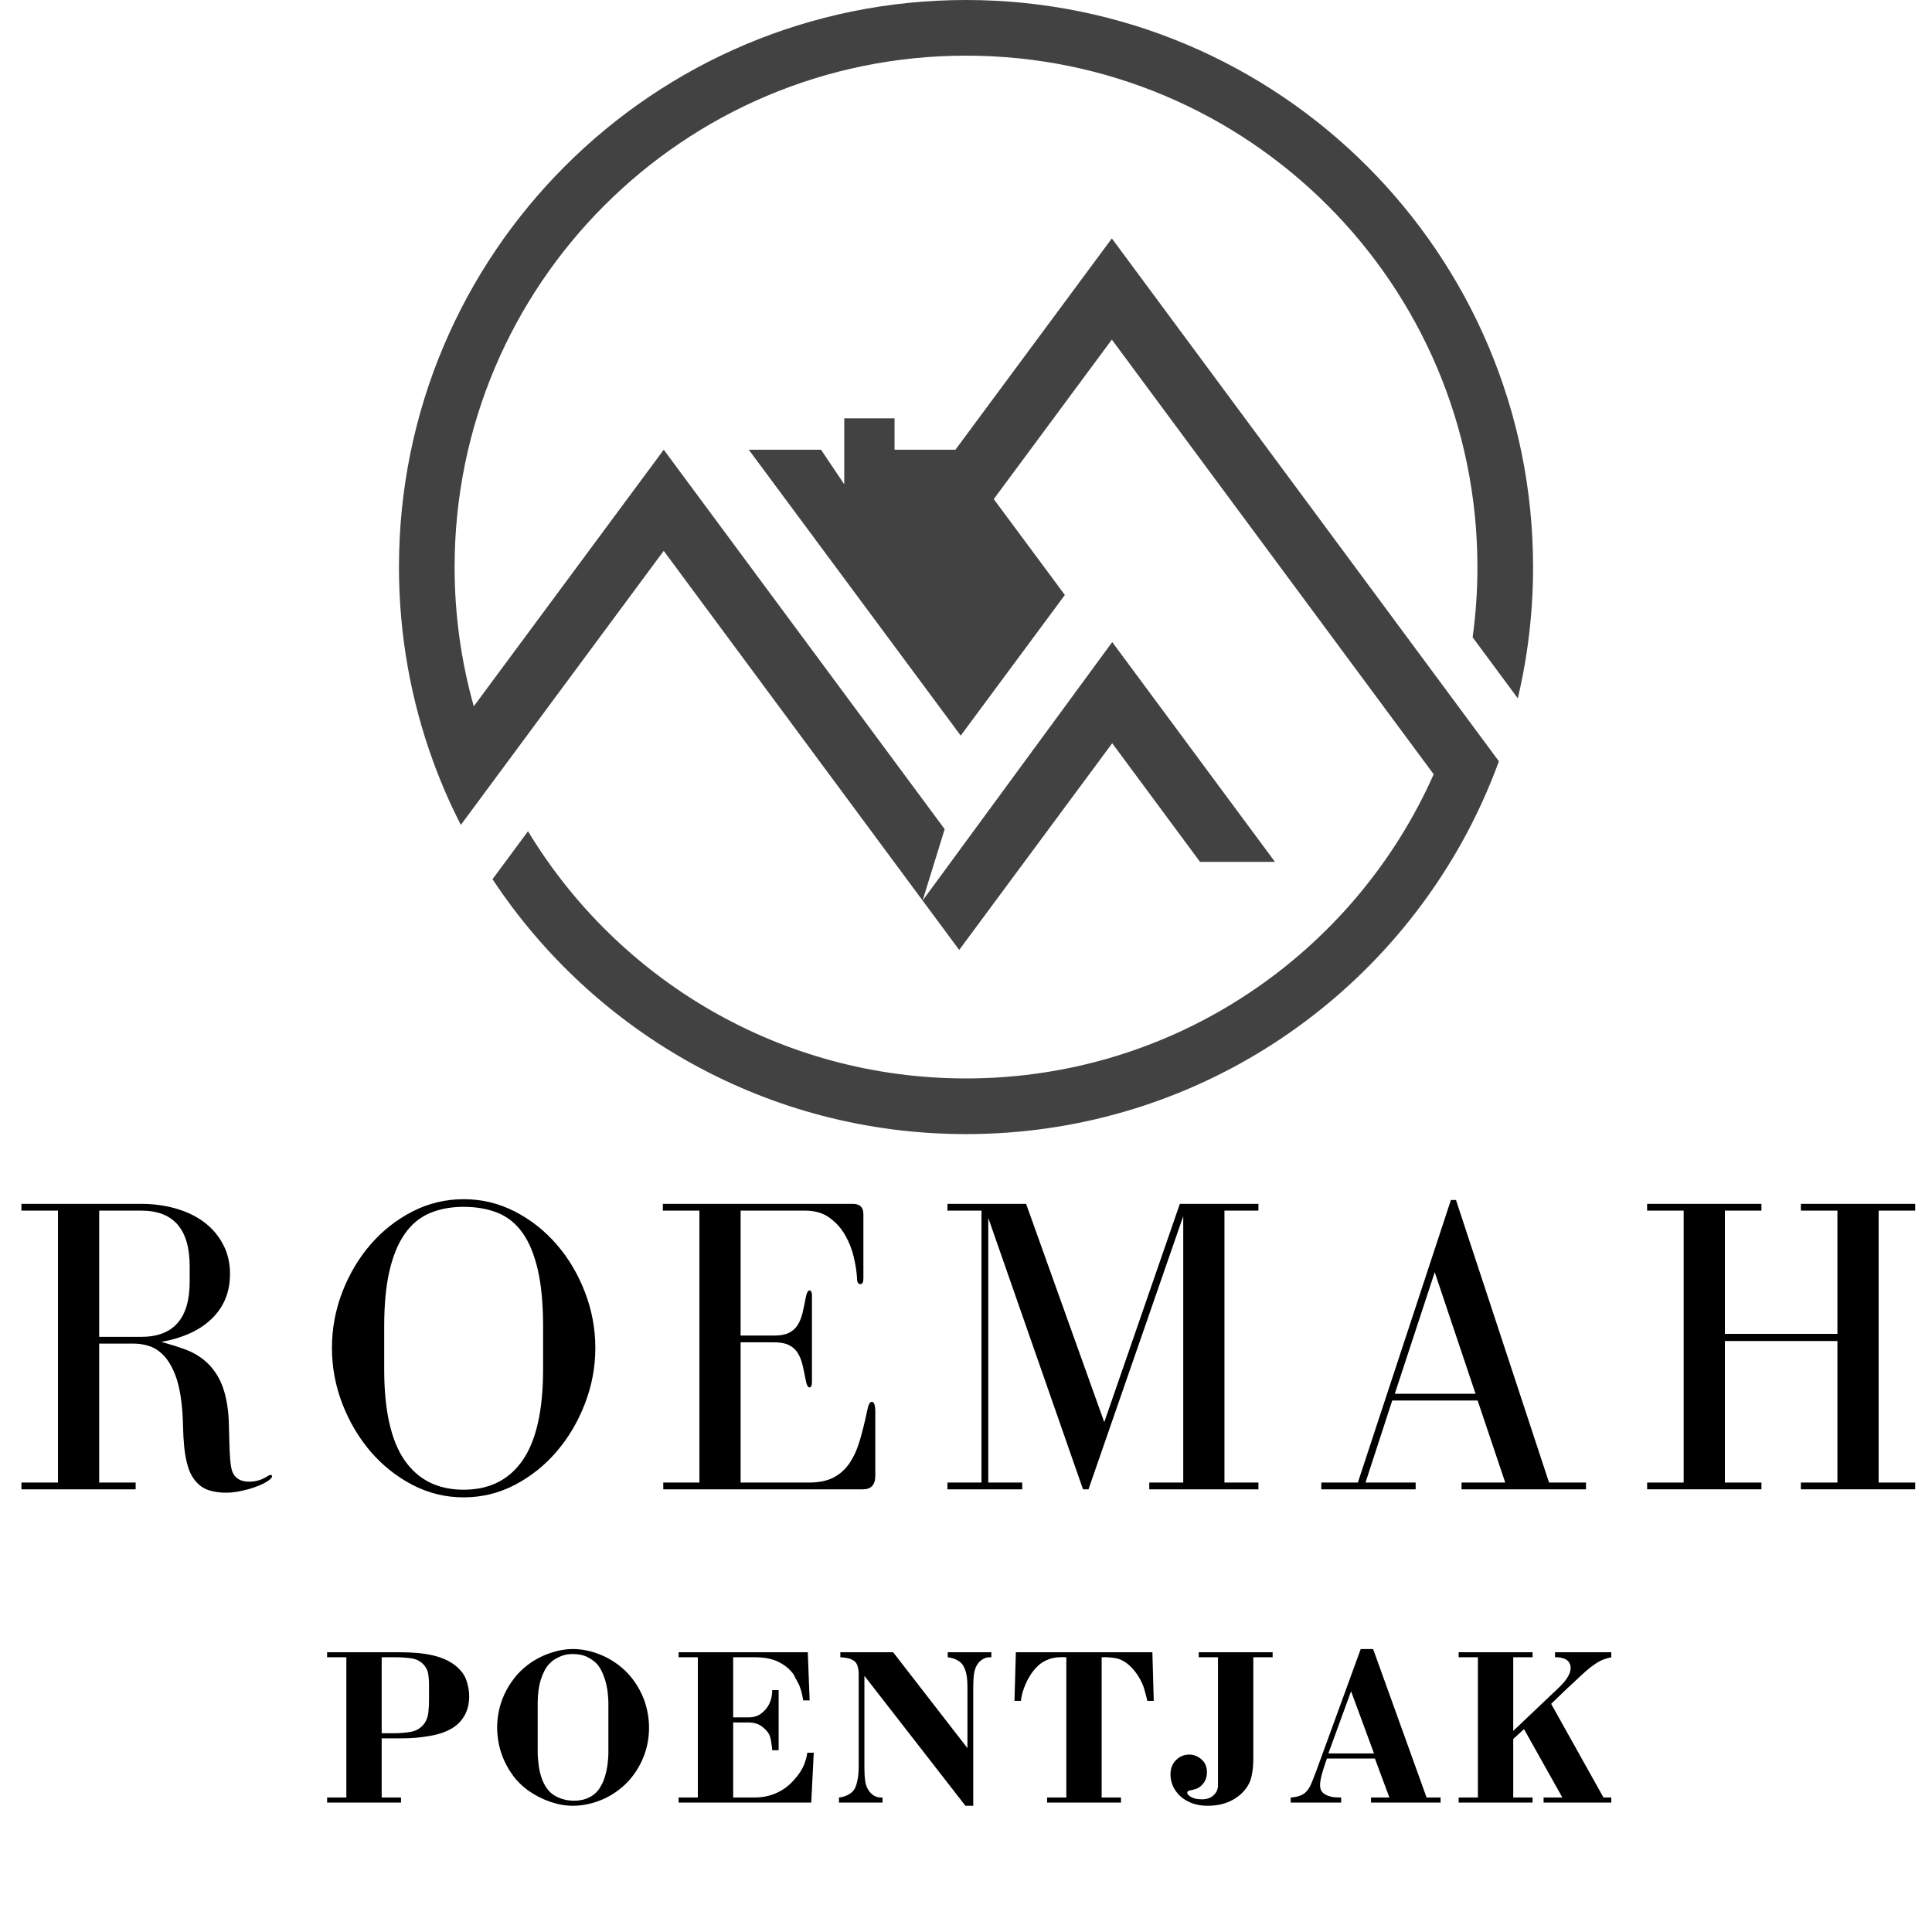 <svg xmlns="http://www.w3.org/2000/svg" xmlns:xlink="http://www.w3.org/1999/xlink" width="500" zoomAndPan="magnify" viewBox="0 0 375 375" height="500" preserveAspectRatio="xMidYMid meet" version="1.0"><defs><g/><clipPath id="309c148909"><path d="M 77.438 0 L 297.938 0 L 297.938 220.5 L 77.438 220.5 Z M 77.438 0 " clip-rule="nonzero"/></clipPath></defs><g clip-path="url(#309c148909)"><path fill="#424242" d="M 183.359 160.938 L 128.832 87.289 L 91.961 137.09 C 89.539 128.496 88.238 119.434 88.238 110.062 C 88.238 55.242 132.684 10.801 187.504 10.801 C 242.324 10.801 286.766 55.242 286.766 110.062 C 286.766 114.691 286.449 119.242 285.836 123.703 L 294.605 135.543 C 296.543 127.367 297.57 118.836 297.57 110.062 C 297.566 49.277 248.289 0 187.5 0 C 126.715 0 77.438 49.277 77.438 110.062 C 77.438 123.305 79.777 136 84.062 147.758 C 85.609 152.008 87.41 156.129 89.449 160.113 L 96.723 150.281 L 128.828 106.918 L 179.078 174.793 L 186.18 184.383 L 215.805 144.363 L 215.879 144.262 L 229.871 163.16 L 232.93 167.289 L 247.469 167.289 L 245.434 164.539 L 215.883 124.625 L 179.078 174.793 Z M 145.336 87.289 L 186.477 142.781 L 206.688 115.484 L 192.887 96.875 L 215.809 65.914 L 278.277 150.285 C 262.84 185.066 228.004 209.324 187.5 209.324 C 151.441 209.324 119.875 190.102 102.488 161.344 L 95.598 170.652 C 115.289 200.461 149.098 220.129 187.496 220.129 C 230.258 220.129 267.324 195.738 285.547 160.117 C 287.582 156.133 289.387 152.008 290.934 147.762 L 283.031 137.09 L 215.809 46.277 L 185.449 87.289 L 173.633 87.289 L 173.633 81.199 L 163.867 81.199 L 163.867 94.004 L 159.359 87.289 Z M 145.336 87.289 " fill-opacity="1" fill-rule="evenodd"/></g><g fill="#000000" fill-opacity="1"><g transform="translate(1.519, 289.075)"><g><path d="M 43.531 -3.547 C 43.363 -4.098 43.238 -4.867 43.156 -5.859 C 43.082 -6.848 43.031 -7.914 43 -9.062 C 42.969 -10.219 42.938 -11.398 42.906 -12.609 C 42.883 -13.816 42.789 -14.973 42.625 -16.078 C 42.301 -18.273 41.754 -20.086 40.984 -21.516 C 40.211 -22.941 39.273 -24.109 38.172 -25.016 C 37.078 -25.93 35.812 -26.648 34.375 -27.172 C 32.945 -27.691 31.41 -28.172 29.766 -28.609 C 34.055 -29.379 37.352 -30.906 39.656 -33.188 C 41.969 -35.469 43.125 -38.336 43.125 -41.797 C 43.125 -43.941 42.672 -45.863 41.766 -47.562 C 40.859 -49.27 39.633 -50.703 38.094 -51.859 C 36.551 -53.016 34.723 -53.895 32.609 -54.5 C 30.492 -55.102 28.254 -55.406 25.891 -55.406 L 2.641 -55.406 L 2.641 -54.094 L 9.734 -54.094 L 9.734 -1.312 L 2.641 -1.312 L 2.641 0 L 24.812 0 L 24.812 -1.312 L 17.734 -1.312 L 17.734 -28.281 L 24.578 -28.281 C 25.453 -28.281 26.383 -28.129 27.375 -27.828 C 28.363 -27.523 29.285 -26.945 30.141 -26.094 C 30.992 -25.238 31.734 -24.055 32.359 -22.547 C 32.992 -21.035 33.445 -19.098 33.719 -16.734 C 33.883 -15.305 33.977 -13.848 34 -12.359 C 34.031 -10.879 34.113 -9.453 34.25 -8.078 C 34.395 -6.703 34.645 -5.438 35 -4.281 C 35.352 -3.133 35.914 -2.145 36.688 -1.312 C 37.406 -0.551 38.242 -0.035 39.203 0.234 C 40.172 0.516 41.203 0.656 42.297 0.656 C 43.234 0.656 44.164 0.555 45.094 0.359 C 46.031 0.172 46.895 -0.055 47.688 -0.328 C 48.488 -0.598 49.176 -0.883 49.75 -1.188 C 50.332 -1.5 50.758 -1.789 51.031 -2.062 C 51.195 -2.227 51.281 -2.395 51.281 -2.562 C 51.281 -2.719 51.195 -2.797 51.031 -2.797 C 50.926 -2.797 50.766 -2.742 50.547 -2.641 C 49.441 -1.867 48.203 -1.484 46.828 -1.484 C 45.129 -1.484 44.031 -2.172 43.531 -3.547 Z M 17.734 -29.594 L 17.734 -54.094 L 25.891 -54.094 C 32.16 -54.094 35.297 -50.488 35.297 -43.281 L 35.297 -40.312 C 35.297 -33.164 32.16 -29.594 25.891 -29.594 Z M 17.734 -29.594 "/></g></g></g><g fill="#000000" fill-opacity="1"><g transform="translate(61.133, 289.075)"><g><path d="M 28.859 1.562 C 32.379 1.562 35.691 0.754 38.797 -0.859 C 41.898 -2.484 44.602 -4.641 46.906 -7.328 C 49.219 -10.023 51.047 -13.117 52.391 -16.609 C 53.742 -20.098 54.422 -23.711 54.422 -27.453 C 54.422 -31.191 53.742 -34.805 52.391 -38.297 C 51.047 -41.785 49.219 -44.863 46.906 -47.531 C 44.602 -50.195 41.898 -52.328 38.797 -53.922 C 35.691 -55.516 32.379 -56.312 28.859 -56.312 C 25.336 -56.312 22.023 -55.516 18.922 -53.922 C 15.816 -52.328 13.109 -50.195 10.797 -47.531 C 8.492 -44.863 6.664 -41.785 5.312 -38.297 C 3.969 -34.805 3.297 -31.191 3.297 -27.453 C 3.297 -23.711 3.969 -20.098 5.312 -16.609 C 6.664 -13.117 8.492 -10.023 10.797 -7.328 C 13.109 -4.641 15.816 -2.484 18.922 -0.859 C 22.023 0.754 25.336 1.562 28.859 1.562 Z M 28.859 -54.828 C 31.328 -54.828 33.523 -54.441 35.453 -53.672 C 37.379 -52.898 38.988 -51.609 40.281 -49.797 C 41.57 -47.984 42.562 -45.594 43.25 -42.625 C 43.938 -39.656 44.281 -35.973 44.281 -31.578 L 44.281 -23.328 C 44.281 -15.359 42.957 -9.461 40.312 -5.641 C 37.676 -1.828 33.859 0.078 28.859 0.078 C 23.859 0.078 20.035 -1.828 17.391 -5.641 C 14.754 -9.461 13.438 -15.359 13.438 -23.328 L 13.438 -31.578 C 13.438 -35.867 13.781 -39.484 14.469 -42.422 C 15.156 -45.359 16.145 -47.75 17.438 -49.594 C 18.727 -51.438 20.332 -52.77 22.25 -53.594 C 24.176 -54.414 26.379 -54.828 28.859 -54.828 Z M 28.859 -54.828 "/></g></g></g><g fill="#000000" fill-opacity="1"><g transform="translate(125.942, 289.075)"><g><path d="M 17.812 -28.531 L 24.328 -28.531 C 25.535 -28.531 26.492 -28.348 27.203 -27.984 C 27.922 -27.629 28.484 -27.125 28.891 -26.469 C 29.305 -25.812 29.625 -25.016 29.844 -24.078 C 30.062 -23.141 30.281 -22.094 30.5 -20.938 C 30.664 -20.164 30.891 -19.781 31.172 -19.781 C 31.492 -19.781 31.656 -20.141 31.656 -20.859 L 31.656 -37.594 C 31.656 -38.258 31.492 -38.594 31.172 -38.594 C 30.891 -38.594 30.664 -38.207 30.5 -37.438 C 30.281 -36.281 30.062 -35.234 29.844 -34.297 C 29.625 -33.367 29.305 -32.57 28.891 -31.906 C 28.484 -31.25 27.922 -30.738 27.203 -30.375 C 26.492 -30.02 25.535 -29.844 24.328 -29.844 L 17.812 -29.844 L 17.812 -54.094 L 30.344 -54.094 C 32.207 -54.094 33.77 -53.641 35.031 -52.734 C 36.301 -51.828 37.32 -50.695 38.094 -49.344 C 38.863 -48 39.426 -46.57 39.781 -45.062 C 40.133 -43.551 40.344 -42.191 40.406 -40.984 C 40.406 -40.211 40.625 -39.828 41.062 -39.828 C 41.445 -39.828 41.641 -40.18 41.641 -40.891 L 41.641 -53.422 C 41.641 -54.742 40.953 -55.406 39.578 -55.406 L 2.719 -55.406 L 2.719 -54.094 L 9.812 -54.094 L 9.812 -1.312 L 2.797 -1.312 L 2.797 0 L 41.562 0 C 43.156 0 43.953 -0.879 43.953 -2.641 L 43.953 -15 C 43.953 -16.32 43.727 -16.984 43.281 -16.984 C 42.895 -16.984 42.594 -16.406 42.375 -15.25 C 41.938 -13.164 41.469 -11.27 40.969 -9.562 C 40.477 -7.863 39.82 -6.395 39 -5.156 C 38.176 -3.914 37.129 -2.961 35.859 -2.297 C 34.598 -1.641 33.004 -1.312 31.078 -1.312 L 17.812 -1.312 Z M 17.812 -28.531 "/></g></g></g><g fill="#000000" fill-opacity="1"><g transform="translate(181.103, 289.075)"><g><path d="M 2.797 -1.312 L 2.797 0 L 17.312 0 L 17.312 -1.312 L 10.719 -1.312 L 10.719 -52.688 L 29.109 0 L 30.172 0 L 48.562 -53.016 L 48.562 -1.312 L 41.969 -1.312 L 41.969 0 L 63.156 0 L 63.156 -1.312 L 56.562 -1.312 L 56.562 -54.094 L 63.156 -54.094 L 63.156 -55.406 L 47.906 -55.406 L 33.234 -13.031 L 18.062 -55.406 L 2.797 -55.406 L 2.797 -54.094 L 9.406 -54.094 L 9.406 -1.312 Z M 2.797 -1.312 "/></g></g></g><g fill="#000000" fill-opacity="1"><g transform="translate(254.652, 289.075)"><g><path d="M 1.812 -1.312 L 1.812 0 L 20.125 0 L 20.125 -1.312 L 10.391 -1.312 L 15.578 -17.234 L 32.156 -17.234 L 37.516 -1.312 L 29.031 -1.312 L 29.031 0 L 53.188 0 L 53.188 -1.312 L 46.016 -1.312 L 27.953 -56.156 L 26.969 -56.156 L 8.906 -1.312 Z M 23.828 -42.141 L 31.75 -18.547 L 16.078 -18.547 Z M 23.828 -42.141 "/></g></g></g><g fill="#000000" fill-opacity="1"><g transform="translate(316.987, 289.075)"><g><path d="M 24.906 -55.406 L 2.719 -55.406 L 2.719 -54.094 L 9.812 -54.094 L 9.812 -1.312 L 2.719 -1.312 L 2.719 0 L 24.906 0 L 24.906 -1.312 L 17.812 -1.312 L 17.812 -28.781 L 39.656 -28.781 L 39.656 -1.312 L 32.562 -1.312 L 32.562 0 L 54.75 0 L 54.75 -1.312 L 47.656 -1.312 L 47.656 -54.094 L 54.75 -54.094 L 54.75 -55.406 L 32.562 -55.406 L 32.562 -54.094 L 39.656 -54.094 L 39.656 -30.172 L 17.812 -30.172 L 17.812 -54.094 L 24.906 -54.094 Z M 24.906 -55.406 "/></g></g></g><g fill="#000000" fill-opacity="1"><g transform="translate(61.617, 349.875)"><g><path d="M 15.953 -29.172 C 18.566 -29.172 20.723 -28.969 22.422 -28.562 C 24.129 -28.164 25.535 -27.539 26.641 -26.688 C 27.797 -25.789 28.551 -24.805 28.906 -23.734 C 29.27 -22.672 29.453 -21.617 29.453 -20.578 C 29.453 -20.129 29.41 -19.645 29.328 -19.125 C 29.254 -18.613 29.098 -18.082 28.859 -17.531 C 28.629 -16.977 28.297 -16.43 27.859 -15.891 C 27.43 -15.359 26.863 -14.875 26.156 -14.438 C 25.582 -14.082 24.914 -13.773 24.156 -13.516 C 23.406 -13.266 22.602 -13.066 21.75 -12.922 C 20.906 -12.773 20.035 -12.66 19.141 -12.578 C 18.254 -12.504 17.398 -12.469 16.578 -12.469 L 12.469 -12.469 L 12.469 -0.984 L 16.219 -0.984 L 16.219 0 L 1.875 0 L 1.875 -0.984 L 5.609 -0.984 L 5.609 -28.203 L 1.875 -28.203 L 1.875 -29.172 Z M 14.703 -13.453 C 15.953 -13.453 17.109 -13.547 18.172 -13.734 C 19.242 -13.93 20.117 -14.488 20.797 -15.406 C 21.211 -16.031 21.457 -16.742 21.531 -17.547 C 21.613 -18.348 21.656 -19.133 21.656 -19.906 L 21.656 -23.078 C 21.656 -23.641 21.602 -24.27 21.5 -24.969 C 21.395 -25.664 21.07 -26.297 20.531 -26.859 C 19.883 -27.516 19.066 -27.898 18.078 -28.016 C 17.098 -28.141 16.117 -28.203 15.141 -28.203 L 12.469 -28.203 L 12.469 -13.453 Z M 14.703 -13.453 "/></g></g></g><g fill="#000000" fill-opacity="1"><g transform="translate(94.259, 349.875)"><g><path d="M 2.234 -14.562 C 2.234 -15.57 2.344 -16.625 2.562 -17.719 C 2.781 -18.82 3.133 -19.906 3.625 -20.969 C 4.113 -22.039 4.738 -23.07 5.5 -24.062 C 6.258 -25.062 7.172 -25.961 8.234 -26.766 C 9.578 -27.754 11.004 -28.504 12.516 -29.016 C 14.035 -29.535 15.504 -29.797 16.922 -29.797 C 18.441 -29.797 19.961 -29.531 21.484 -29 C 23.016 -28.469 24.422 -27.723 25.703 -26.766 C 26.773 -25.961 27.688 -25.07 28.438 -24.094 C 29.195 -23.113 29.82 -22.086 30.312 -21.016 C 30.801 -19.953 31.156 -18.867 31.375 -17.766 C 31.602 -16.672 31.719 -15.602 31.719 -14.562 C 31.719 -12.039 31.164 -9.707 30.062 -7.562 C 28.969 -5.426 27.516 -3.691 25.703 -2.359 C 24.453 -1.41 23.055 -0.676 21.516 -0.156 C 19.973 0.363 18.441 0.625 16.922 0.625 C 15.504 0.625 14.035 0.363 12.516 -0.156 C 11.004 -0.676 9.578 -1.41 8.234 -2.359 C 7.141 -3.16 6.211 -4.055 5.453 -5.047 C 4.703 -6.047 4.086 -7.078 3.609 -8.141 C 3.129 -9.211 2.781 -10.297 2.562 -11.391 C 2.344 -12.492 2.234 -13.551 2.234 -14.562 Z M 10.109 -9.75 C 10.109 -8.977 10.18 -8.066 10.328 -7.016 C 10.484 -5.961 10.738 -5.02 11.094 -4.188 C 11.688 -2.789 12.531 -1.801 13.625 -1.219 C 14.727 -0.645 15.891 -0.359 17.109 -0.359 C 18.023 -0.359 18.816 -0.484 19.484 -0.734 C 20.148 -0.984 20.707 -1.301 21.156 -1.688 C 21.602 -2.07 21.957 -2.488 22.219 -2.938 C 22.488 -3.383 22.703 -3.801 22.859 -4.188 C 23.211 -5.102 23.461 -6.047 23.609 -7.016 C 23.754 -7.984 23.828 -8.895 23.828 -9.75 L 23.828 -19.328 C 23.828 -19.773 23.797 -20.328 23.734 -20.984 C 23.68 -21.641 23.57 -22.305 23.406 -22.984 C 23.25 -23.672 23.023 -24.352 22.734 -25.031 C 22.453 -25.719 22.102 -26.312 21.688 -26.812 C 21.219 -27.352 20.586 -27.82 19.797 -28.219 C 19.016 -28.625 18.055 -28.828 16.922 -28.828 C 16.242 -28.828 15.633 -28.742 15.094 -28.578 C 14.562 -28.41 14.102 -28.211 13.719 -27.984 C 13.332 -27.766 13.02 -27.547 12.781 -27.328 C 12.539 -27.109 12.363 -26.938 12.25 -26.812 C 11.625 -26.102 11.109 -25.102 10.703 -23.812 C 10.305 -22.52 10.109 -21.023 10.109 -19.328 Z M 10.109 -9.75 "/></g></g></g><g fill="#000000" fill-opacity="1"><g transform="translate(129.84, 349.875)"><g><path d="M 26.953 -29.172 L 27.312 -19.828 L 26.062 -19.828 C 25.82 -21.336 25.477 -22.492 25.031 -23.297 C 24.582 -24.098 24.332 -24.57 24.281 -24.719 C 23.688 -25.676 22.766 -26.492 21.516 -27.172 C 20.266 -27.859 18.66 -28.203 16.703 -28.203 L 12.469 -28.203 L 12.469 -16.531 L 15.406 -16.531 C 16.445 -16.531 17.301 -16.797 17.969 -17.328 C 18.645 -17.859 19.145 -18.469 19.469 -19.156 C 19.852 -19.895 20.047 -20.785 20.047 -21.828 L 21.297 -21.828 L 21.297 -10.156 L 20.047 -10.156 C 20.016 -10.633 19.953 -11.16 19.859 -11.734 C 19.773 -12.316 19.645 -12.801 19.469 -13.188 C 19.164 -13.781 18.672 -14.32 17.984 -14.812 C 17.305 -15.301 16.445 -15.547 15.406 -15.547 L 12.469 -15.547 L 12.469 -0.984 L 16.656 -0.984 C 17.133 -0.984 17.691 -1.023 18.328 -1.109 C 18.961 -1.203 19.625 -1.375 20.312 -1.625 C 21 -1.875 21.695 -2.238 22.406 -2.719 C 23.113 -3.195 23.797 -3.82 24.453 -4.594 C 25.285 -5.539 25.875 -6.453 26.219 -7.328 C 26.562 -8.203 26.773 -8.984 26.859 -9.672 L 28.109 -9.672 L 27.625 0 L 1.875 0 L 1.875 -0.984 L 5.609 -0.984 L 5.609 -28.203 L 1.875 -28.203 L 1.875 -29.172 Z M 26.953 -29.172 "/></g></g></g><g fill="#000000" fill-opacity="1"><g transform="translate(160.968, 349.875)"><g><path d="M 12.391 -29.172 L 26.812 -10.562 L 26.812 -22.359 C 26.812 -23.785 26.691 -24.832 26.453 -25.5 C 26.223 -26.164 26.004 -26.617 25.797 -26.859 C 25.172 -27.598 24.234 -28.047 22.984 -28.203 L 22.984 -29.172 L 31.453 -29.172 L 31.453 -28.203 C 30.797 -28.234 30.258 -28.117 29.844 -27.859 C 29.426 -27.609 29.098 -27.32 28.859 -27 C 28.453 -26.438 28.195 -25.773 28.094 -25.016 C 27.988 -24.254 27.938 -23.43 27.938 -22.547 L 27.938 0.625 L 26.422 0.625 L 6.812 -24.594 L 6.812 -6.688 C 6.812 -5.758 6.863 -4.914 6.969 -4.156 C 7.07 -3.406 7.332 -2.75 7.75 -2.188 C 7.988 -1.852 8.316 -1.562 8.734 -1.312 C 9.148 -1.062 9.68 -0.953 10.328 -0.984 L 10.328 0 L 1.875 0 L 1.875 -0.984 C 2.469 -1.035 3.016 -1.188 3.516 -1.438 C 4.023 -1.695 4.41 -1.988 4.672 -2.312 C 4.91 -2.613 5.098 -2.984 5.234 -3.422 C 5.367 -3.867 5.473 -4.316 5.547 -4.766 C 5.617 -5.211 5.66 -5.629 5.672 -6.016 C 5.691 -6.398 5.703 -6.68 5.703 -6.859 L 5.703 -24.953 C 5.703 -25.453 5.641 -25.926 5.516 -26.375 C 5.398 -26.82 5.207 -27.16 4.938 -27.391 C 4.789 -27.547 4.523 -27.703 4.141 -27.859 C 3.754 -28.023 3.086 -28.141 2.141 -28.203 L 2.141 -29.172 Z M 12.391 -29.172 "/></g></g></g><g fill="#000000" fill-opacity="1"><g transform="translate(195.926, 349.875)"><g><path d="M 7.312 0 L 7.312 -0.984 L 11.047 -0.984 L 11.047 -28.203 C 10.723 -28.234 10.25 -28.234 9.625 -28.203 C 9 -28.172 8.406 -28.066 7.844 -27.891 C 6.863 -27.555 6.051 -27.062 5.406 -26.406 C 4.77 -25.758 4.273 -25.125 3.922 -24.5 C 3.535 -23.875 3.176 -23.125 2.844 -22.25 C 2.52 -21.375 2.316 -20.535 2.234 -19.734 L 0.984 -19.734 L 1.25 -29.172 L 27.75 -29.172 L 28.016 -19.734 L 26.766 -19.734 C 26.617 -20.422 26.422 -21.188 26.172 -22.031 C 25.922 -22.875 25.539 -23.695 25.031 -24.5 C 24.562 -25.27 23.988 -25.969 23.312 -26.594 C 22.645 -27.219 21.926 -27.648 21.156 -27.891 C 20.656 -28.035 20.094 -28.129 19.469 -28.172 C 18.844 -28.223 18.32 -28.234 17.906 -28.203 L 17.906 -0.984 L 21.656 -0.984 L 21.656 0 Z M 7.312 0 "/></g></g></g><g fill="#000000" fill-opacity="1"><g transform="translate(226.564, 349.875)"><g><path d="M 20.453 -29.172 L 20.453 -28.203 L 16.703 -28.203 L 16.703 -8.469 C 16.703 -7.219 16.582 -6.07 16.344 -5.031 C 16.113 -3.988 15.609 -3.039 14.828 -2.188 C 14.055 -1.32 13.078 -0.633 11.891 -0.125 C 10.703 0.375 9.336 0.625 7.797 0.625 C 6.672 0.625 5.66 0.453 4.766 0.109 C 3.879 -0.234 3.129 -0.688 2.516 -1.25 C 1.91 -1.812 1.441 -2.457 1.109 -3.188 C 0.785 -3.914 0.625 -4.664 0.625 -5.438 C 0.625 -6.594 0.977 -7.523 1.688 -8.234 C 2.406 -8.953 3.27 -9.312 4.281 -9.312 C 5.133 -9.312 5.914 -9.004 6.625 -8.391 C 7.344 -7.785 7.703 -6.945 7.703 -5.875 C 7.703 -5.02 7.457 -4.285 6.969 -3.672 C 6.477 -3.066 5.895 -2.691 5.219 -2.547 C 5.031 -2.484 4.758 -2.422 4.406 -2.359 C 4.051 -2.297 3.875 -2.133 3.875 -1.875 C 3.875 -1.633 4.133 -1.363 4.656 -1.062 C 5.176 -0.77 5.867 -0.625 6.734 -0.625 C 7.68 -0.625 8.438 -0.891 9 -1.422 C 9.562 -1.961 9.844 -2.586 9.844 -3.297 L 9.844 -28.203 L 6.109 -28.203 L 6.109 -29.172 Z M 20.453 -29.172 "/></g></g></g><g fill="#000000" fill-opacity="1"><g transform="translate(250.522, 349.875)"><g><path d="M 7.031 -8.547 L 6.375 -6.594 C 6.344 -6.5 6.289 -6.328 6.219 -6.078 C 6.145 -5.828 6.066 -5.551 5.984 -5.25 C 5.91 -4.957 5.844 -4.641 5.781 -4.297 C 5.727 -3.953 5.703 -3.648 5.703 -3.391 C 5.703 -2.941 5.789 -2.562 5.969 -2.25 C 6.145 -1.938 6.488 -1.66 7 -1.422 C 7.082 -1.367 7.336 -1.281 7.766 -1.156 C 8.203 -1.039 8.879 -0.984 9.797 -0.984 L 9.797 0 L 0 0 L 0 -0.984 C 0.688 -1.016 1.332 -1.145 1.938 -1.375 C 2.539 -1.613 3.051 -2.047 3.469 -2.672 C 3.707 -3.023 3.922 -3.445 4.109 -3.938 C 4.305 -4.426 4.57 -5.102 4.906 -5.969 L 13.594 -29.797 L 16 -29.797 L 26.375 -0.984 L 29.094 -0.984 L 29.094 0 L 15.594 0 L 15.594 -0.984 L 19.156 -0.984 L 16.344 -8.547 Z M 11.719 -21.609 L 7.312 -9.531 L 16.172 -9.531 Z M 11.719 -21.609 "/></g></g></g><g fill="#000000" fill-opacity="1"><g transform="translate(281.25, 349.875)"><g><path d="M 16.219 -29.172 L 16.219 -28.203 L 12.469 -28.203 L 12.469 -13.906 L 21.516 -22.5 C 21.723 -22.707 21.953 -22.953 22.203 -23.234 C 22.453 -23.516 22.68 -23.812 22.891 -24.125 C 23.098 -24.438 23.27 -24.758 23.406 -25.094 C 23.539 -25.438 23.609 -25.789 23.609 -26.156 C 23.609 -26.863 23.297 -27.41 22.672 -27.797 C 22.398 -27.941 22.066 -28.051 21.672 -28.125 C 21.273 -28.207 20.91 -28.234 20.578 -28.203 L 20.578 -29.172 L 31.5 -29.172 L 31.5 -28.203 C 30.457 -27.992 29.562 -27.656 28.812 -27.188 C 28.07 -26.727 27.332 -26.176 26.594 -25.531 C 26.32 -25.289 25.984 -24.984 25.578 -24.609 C 25.18 -24.242 24.773 -23.863 24.359 -23.469 C 23.953 -23.082 23.578 -22.734 23.234 -22.422 C 22.891 -22.117 22.66 -21.906 22.547 -21.781 L 19.828 -19.156 L 29.984 -0.984 L 31.5 -0.984 L 31.5 0 L 18.359 0 L 18.359 -0.984 L 22 -0.984 L 14.562 -14.25 L 12.469 -12.344 L 12.469 -0.984 L 16.219 -0.984 L 16.219 0 L 1.875 0 L 1.875 -0.984 L 5.609 -0.984 L 5.609 -28.203 L 1.875 -28.203 L 1.875 -29.172 Z M 16.219 -29.172 "/></g></g></g></svg>